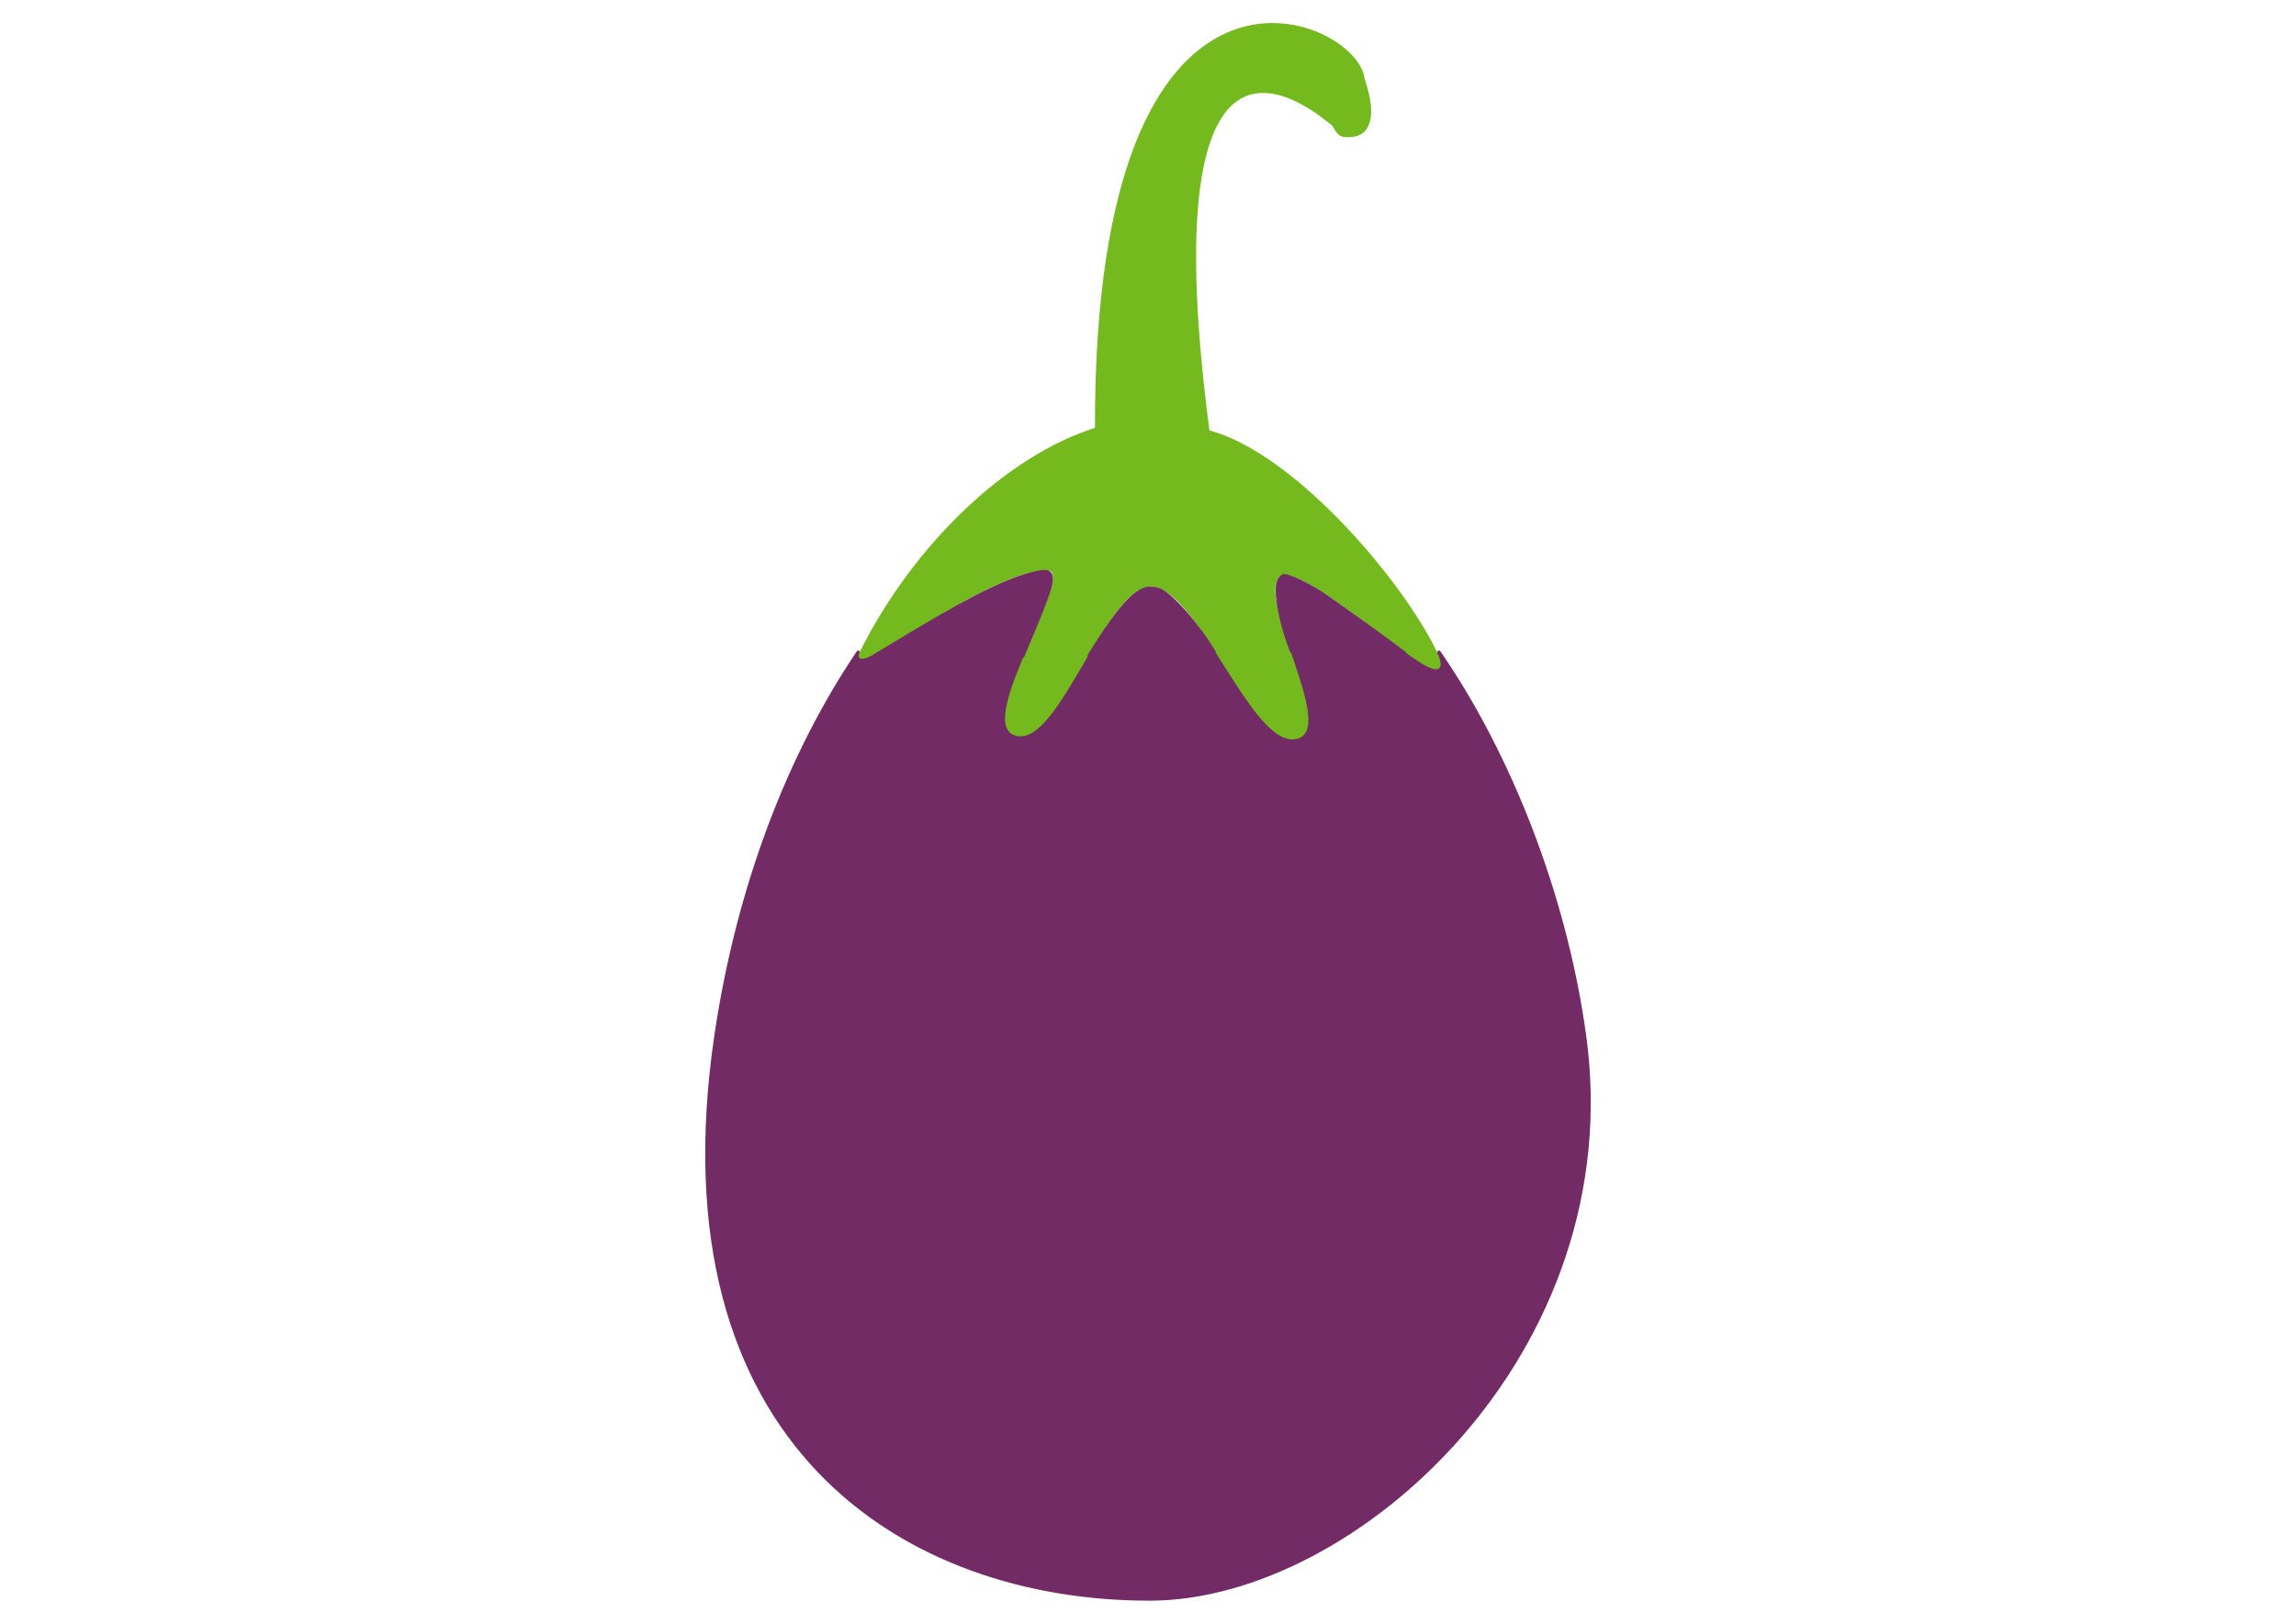<?xml version="1.0" encoding="UTF-8" standalone="no"?>
<!-- Created with Inkscape (http://www.inkscape.org/) -->

<!-- 
Artwork by John Samuel. 
This work is licensed under a Creative Commons Attribution-ShareAlike 4.0 International License. 
-->

<svg
   xmlns:osb="http://www.openswatchbook.org/uri/2009/osb"
   xmlns:dc="http://purl.org/dc/elements/1.1/"
   xmlns:cc="http://creativecommons.org/ns#"
   xmlns:rdf="http://www.w3.org/1999/02/22-rdf-syntax-ns#"
   xmlns:svg="http://www.w3.org/2000/svg"
   xmlns="http://www.w3.org/2000/svg"
   xmlns:sodipodi="http://sodipodi.sourceforge.net/DTD/sodipodi-0.dtd"
   xmlns:inkscape="http://www.inkscape.org/namespaces/inkscape"
   width="297mm"
   height="210mm"
   viewBox="0 0 1052.362 744.094"
   id="svg2"
   version="1.1"
   inkscape:version="0.91 r13725"
   sodipodi:docname="brinjal.svg">
  <defs
     id="defs4">
    <linearGradient
       id="linearGradient4824"
       osb:paint="solid">
      <stop
         style="stop-color:#000000;stop-opacity:1;"
         offset="0"
         id="stop4826" />
    </linearGradient>
  </defs>
  <sodipodi:namedview
     id="base"
     pagecolor="#ffffff"
     bordercolor="#666666"
     borderopacity="1.0"
     inkscape:pageopacity="0.0"
     inkscape:pageshadow="2"
     inkscape:zoom="0.89702955"
     inkscape:cx="526.1811"
     inkscape:cy="372.04724"
     inkscape:document-units="px"
     inkscape:current-layer="layer1"
     showgrid="false"
     inkscape:window-width="1600"
     inkscape:window-height="847"
     inkscape:window-x="0"
     inkscape:window-y="0"
     inkscape:window-maximized="1"
     showguides="false"
     inkscape:guide-bbox="true">
    <sodipodi:guide
       position="521.084,386.189"
       orientation="1,0"
       id="guide14965" />
    <sodipodi:guide
       position="521.084,386.189"
       orientation="0,1"
       id="guide14967" />
    <sodipodi:guide
       position="521.084,285.019"
       orientation="0,1"
       id="guide14969" />
    <inkscape:grid
       type="xygrid"
       id="grid14978" />
  </sodipodi:namedview>
  <g
     inkscape:label="Layer 1"
     inkscape:groupmode="layer"
     id="layer1"
     transform="translate(0,-308.268)">
    <path
       style="opacity:1;fill:#722b65;fill-opacity:1;stroke:#722b65;stroke-width:1.5;stroke-linecap:round;stroke-linejoin:round;stroke-miterlimit:4;stroke-dasharray:none;stroke-dashoffset:0;stroke-opacity:1"
       d="m 393.333,607.156 c -31.485,46.69 -54.969,107.167 -65.086,175.14 -28.04,188.394 87.377,258.997 198.972,258.762 94.065,-0.198 219.229,-113.578 198.972,-258.762 -9.07,-65.002 -34.761,-129.002 -66.65,-175.174"
       id="path14972"
       inkscape:connector-curvature="0"
       sodipodi:nodetypes="csssc" />
    <path
       style="fill:#74b91e;fill-opacity:1;fill-rule:evenodd;stroke:#74b91e;stroke-width:1.5;stroke-linecap:butt;stroke-linejoin:miter;stroke-miterlimit:4;stroke-dasharray:none;stroke-opacity:1"
       d="m 502.625,504.891 c -0.678,-240.875 119.644,-188.103 122.124,-160.247 6.23,18.092 1.849,25.234 -5.365,25.639 -4.652,0.41 -5.585,-0.202 -8.167,-4.954 -2.199,-0.851 -86.901,-82.347 -57.565,140.786 38.785,10.042 87.912,67.9 103.744,100.089 15.832,32.189 -58.594,-43.302 -71.036,-34.372 -12.443,8.93 24.913,69.526 8.195,74.229 -19.903,5.6 -44.81,-69.5 -66.889,-69.72 -21.551,-0.214 -42.998,74.045 -62.117,68.317 -17.903,-5.364 28.764,-74.224 15.34,-75.556 -25.426,-2.523 -93.034,51.943 -86.079,38.09 24.514,-48.832 66.771,-89.48 107.815,-102.303 z"
       id="path14982"
       inkscape:connector-curvature="0"
       sodipodi:nodetypes="cccccccsssssc" />
    <path
       style="opacity:1;fill:#722b65;fill-opacity:1;stroke:#722b65;stroke-width:1.672;stroke-linecap:round;stroke-linejoin:round;stroke-miterlimit:4;stroke-dasharray:none;stroke-dashoffset:0;stroke-opacity:1"
       d="m 419.675,597.528 c 28.761,-17.227 45.059,-24.965 56.925,-27.025 7.468,-1.297 7.055,2.788 -2.606,25.769 l -5.272,12.541 -33.944,0 -33.944,0 18.841,-11.285 z"
       id="path4302"
       inkscape:connector-curvature="0" />
    <path
       style="opacity:1;fill:#722b65;fill-opacity:1;stroke:#722b65;stroke-width:1.672;stroke-linecap:round;stroke-linejoin:round;stroke-miterlimit:4;stroke-dasharray:none;stroke-dashoffset:0;stroke-opacity:1"
       d="m 502.215,604.076 c 10.333,-16.482 17.582,-24.595 23.249,-26.017 1.56,-0.392 4.302,-0.105 6.092,0.636 5.409,2.24 17.852,16.537 25,28.725 0.645,1.1 -5.303,1.393 -28.247,1.393 l -29.064,0 2.97,-4.738 z"
       id="path4304"
       inkscape:connector-curvature="0" />
    <path
       style="opacity:1;fill:#722b65;fill-opacity:1;stroke:#722b65;stroke-width:1.672;stroke-linecap:round;stroke-linejoin:round;stroke-miterlimit:4;stroke-dasharray:none;stroke-dashoffset:0;stroke-opacity:1"
       d="m 606.014,609.096 c 7.511,-0.193 19.801,-0.193 27.312,0 7.511,0.193 1.366,0.351 -13.656,0.351 -15.022,0 -21.167,-0.158 -13.656,-0.351 z"
       id="path4306"
       inkscape:connector-curvature="0" />
    <path
       style="opacity:1;fill:#722b65;fill-opacity:1;stroke:#722b65;stroke-width:1.672;stroke-linecap:round;stroke-linejoin:round;stroke-miterlimit:4;stroke-dasharray:none;stroke-dashoffset:0;stroke-opacity:1"
       d="m 591.784,605.986 c -5.42,-14.259 -7.79,-28.83 -5.24,-32.216 1.575,-2.09 1.783,-2.097 6.711,-0.215 2.797,1.068 8.254,3.984 12.127,6.481 5.877,3.788 38.814,27.612 38.812,28.074 -2.6e-4,0.08 -11.599,0.146 -25.774,0.146 -24.901,0 -25.803,-0.077 -26.636,-2.27 z"
       id="path4308"
       inkscape:connector-curvature="0" />
  </g>
</svg>
